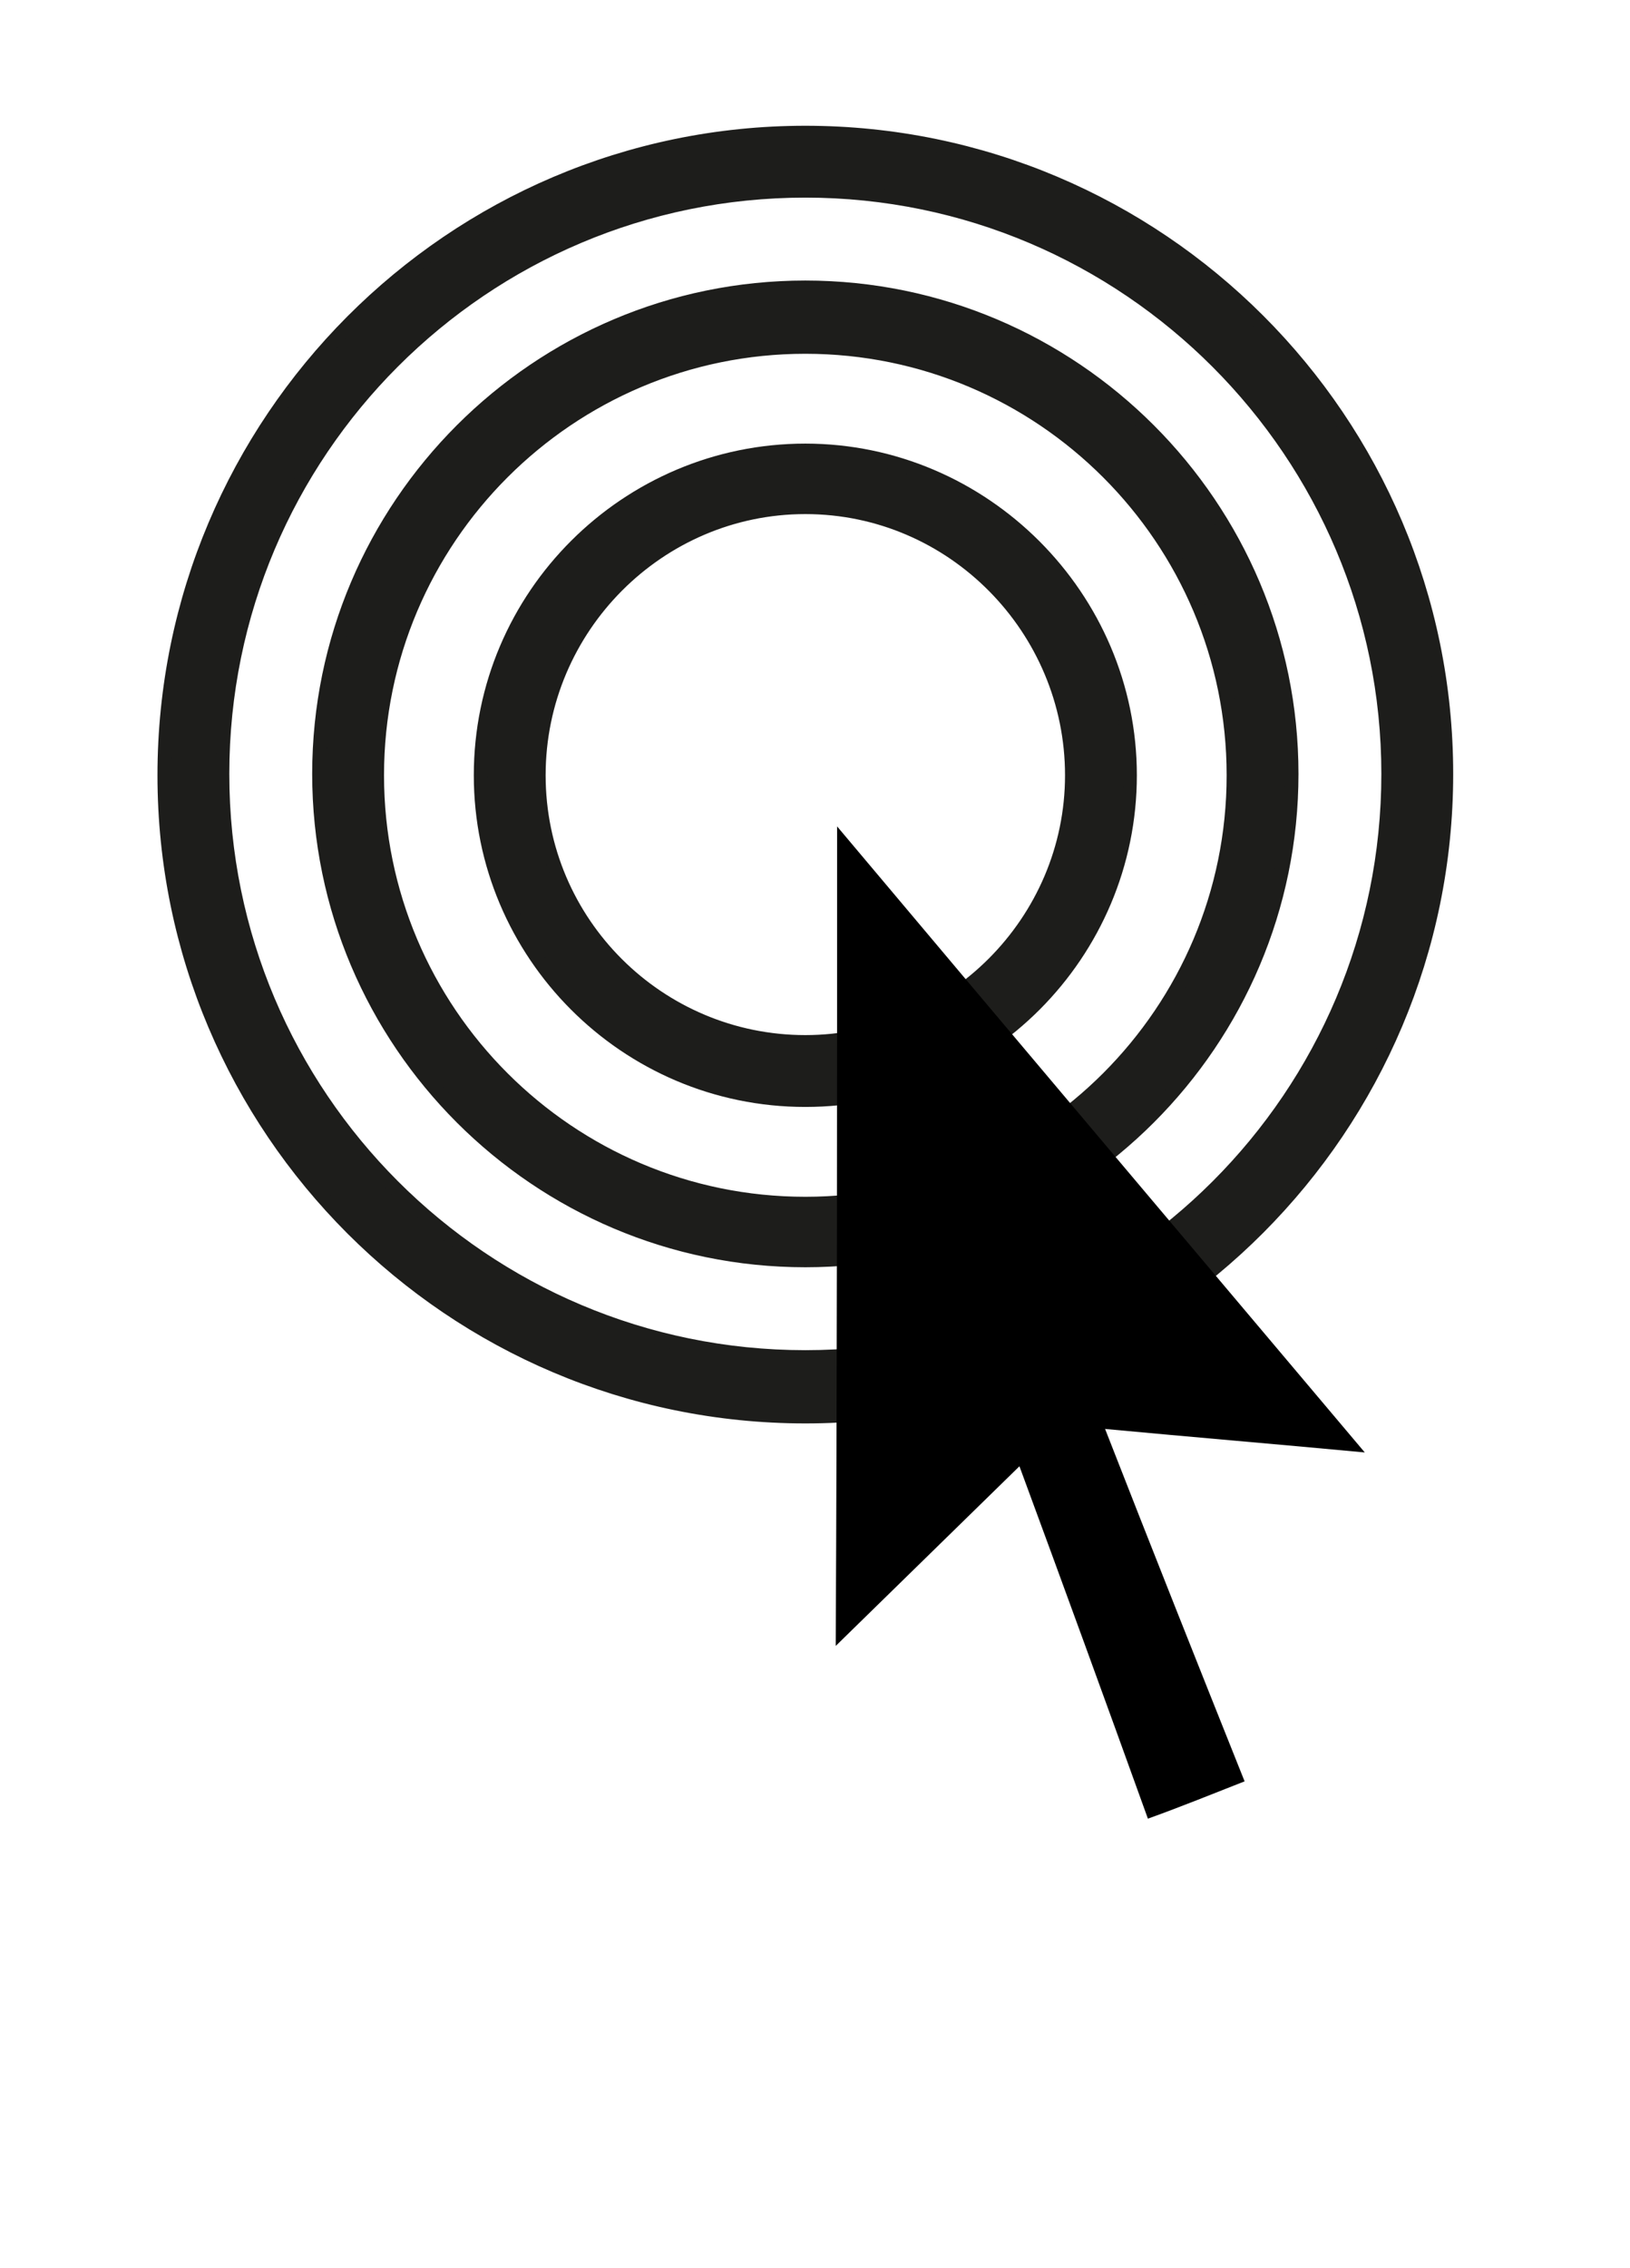 <?xml version="1.0" encoding="utf-8"?>
<!-- Generator: Adobe Illustrator 19.1.0, SVG Export Plug-In . SVG Version: 6.00 Build 0)  -->
<svg version="1.1" id="Layer_1" xmlns="http://www.w3.org/2000/svg" xmlns:xlink="http://www.w3.org/1999/xlink" x="0px" y="0px"
	 viewBox="0 0 118 164.1" style="enable-background:new 0 0 118 164.1;" xml:space="preserve">
<style type="text/css">
	.st0{fill:#1D1D1B;stroke:#1D1D1B;stroke-miterlimit:10;}
	.st1{fill:none;stroke:#000000;stroke-width:15;stroke-miterlimit:10;}
	.st2{fill:none;}
</style>
<g>
	<path class="st0" d="M58.3,102.5c-25.6,0-46.4-20.8-46.4-46.4S32.7,9.6,58.3,9.6s46.4,20.8,46.4,46.4S83.9,102.5,58.3,102.5z
		 M58.3,13.8c-23.3,0-42.2,18.9-42.2,42.2c0,23.3,18.9,42.2,42.2,42.2s42.2-18.9,42.2-42.2C100.5,32.8,81.6,13.8,58.3,13.8z"/>
</g>
<g>
	<path class="st0" d="M58.3,91.2c-19.4,0-35.2-15.8-35.2-35.2c0-19.4,15.8-35.2,35.2-35.2s35.2,15.8,35.2,35.2
		C93.5,75.4,77.7,91.2,58.3,91.2z M58.3,25.1c-17.1,0-31,13.9-31,31s13.9,31,31,31s31-13.9,31-31S75.4,25.1,58.3,25.1z"/>
</g>
<g>
	<path class="st0" d="M58.3,79.6c-13,0-23.5-10.6-23.5-23.5c0-13,10.6-23.5,23.5-23.5s23.5,10.6,23.5,23.5
		C81.8,69,71.3,79.6,58.3,79.6z M58.3,36.7C47.7,36.7,39,45.4,39,56.1s8.7,19.3,19.3,19.3s19.3-8.7,19.3-19.3S69,36.7,58.3,36.7z"/>
</g>
<g>
	<g>
		<path d="M-3673.4-85.6c0,73.2,0,146.4,0,219.7c-0.1,1.5,0.1,2.9-0.2,4.4c-0.5,3.2-2.7,6.1-5.6,7.5c-1.5,0.7-3.2,1.1-4.8,1.1
			c-32.4,0-64.9,0-97.3,0c-1.8,0-3.7,0.1-5.5-0.3c-2.6-0.6-4.9-2.3-6.3-4.6c-1.1-1.7-1.6-3.7-1.6-5.8c0-72.9,0-145.8,0-218.7
			c0-1.6-0.1-3.1,0.2-4.7c0.5-2.2,1.6-4.4,3.4-5.9c1.9-1.7,4.5-2.7,7-2.6c33.6,0,67.1,0,100.7,0c2.4,0.1,4.7,1,6.5,2.6
			C-3674.8-91-3673.5-88.4-3673.4-85.6z M-3680.9-72.7c-0.2,0-0.4,0-0.6,0c-27.2,0-54.3,0-81.5,0c-8,0-16.1,0-24.1,0
			c0,63.2,0,126.3,0,189.5c16.7,0,33.5,0,50.2,0c18.6,0,37.3,0,55.9,0c0-38.1,0-76.2,0-114.3C-3680.9-22.6-3681-47.6-3680.9-72.7z
			 M-3711.3-85c-0.3-1.2-1.2-2.2-2.3-2.7c-0.7-0.3-1.4-0.3-2.1-0.3c-7.3,0-14.6,0-21.9,0c-1.7-0.1-3.4,1.2-3.8,2.9
			c-0.2,0.9-0.1,2,0.4,2.8c0.6,1.2,1.9,2,3.3,2c7.6,0,15.2,0,22.8,0c1.5,0,3-0.9,3.5-2.3C-3711.2-83.3-3711.2-84.1-3711.3-85z
			 M-3726.5,130.4c-0.4-1.8-1.4-3.5-2.9-4.6c-2.7-2.1-6.9-2-9.5,0.3c-2.4,1.9-3.3,5.4-2.3,8.3c0.9,2.8,3.6,5,6.5,5.1
			c3.3,0.4,6.6-1.7,7.7-4.8C-3726.4,133.4-3726.3,131.8-3726.5,130.4z M-3749.3-85.1c-0.5-1.7-2.3-3-4.1-2.7c-1.6,0.1-3,1.4-3.3,3
			c-0.1,0.8-0.1,1.7,0.3,2.5c0.5,1.1,1.6,1.9,2.8,2.1c1.4,0.3,2.9-0.4,3.7-1.5C-3749.1-82.8-3749-84-3749.3-85.1z"/>
	</g>
</g>
<path d="M-3498.3,147.1h-0.2c-2,0-3.6-1.6-3.6-3.6c0-2,1.6-3.6,3.6-3.6h0.2c2,0,3.6,1.6,3.6,3.6
	C-3494.6,145.4-3496.3,147.1-3498.3,147.1z M-3458.8,147.1h-0.2c-2,0-3.6-1.6-3.6-3.6c0-2,1.6-3.6,3.6-3.6h0.2c2,0,3.6,1.6,3.6,3.6
	C-3455.2,145.4-3456.8,147.1-3458.8,147.1z M-3478.6,147.1h-0.2c-2,0-3.6-1.6-3.6-3.6c0-2,1.6-3.6,3.6-3.6h0.2c2,0,3.6,1.6,3.6,3.6
	C-3474.9,145.4-3476.5,147.1-3478.6,147.1z M-3518,147.1h-0.2c-2,0-3.6-1.6-3.6-3.6c0-2,1.6-3.6,3.6-3.6h0.2c2,0,3.6,1.6,3.6,3.6
	C-3514.3,145.4-3516,147.1-3518,147.1z M-3537.7,147.1h-0.2c-2,0-3.6-1.6-3.6-3.6c0-2,1.6-3.6,3.6-3.6h0.2c2,0,3.6,1.6,3.6,3.6
	C-3534.1,145.4-3535.7,147.1-3537.7,147.1z M-3557.4,147.1h-0.2c-2,0-3.6-1.6-3.6-3.6c0-2,1.6-3.6,3.6-3.6h0.2c2,0,3.6,1.6,3.6,3.6
	C-3553.8,145.4-3555.4,147.1-3557.4,147.1z M-3439.1,147.1h-0.2c-2,0-3.6-1.6-3.6-3.6c0-2,1.6-3.6,3.6-3.6h0.2c2,0,3.6,1.6,3.6,3.6
	C-3435.5,145.4-3437.1,147.1-3439.1,147.1z M-3577.1,147.1h-0.2c-2,0-3.6-1.6-3.6-3.6c0-2,1.6-3.6,3.6-3.6h0.2c2,0,3.6,1.6,3.6,3.6
	C-3573.5,145.4-3575.1,147.1-3577.1,147.1z M-3596.8,147.1h-0.2c-2,0-3.6-1.6-3.6-3.6c0-2,1.6-3.6,3.6-3.6h0.2c2,0,3.6,1.6,3.6,3.6
	C-3593.2,145.4-3594.8,147.1-3596.8,147.1z M-3616.5,147.1h-0.2c-2,0-3.6-1.6-3.6-3.6c0-2,1.6-3.6,3.6-3.6h0.2c2,0,3.6,1.6,3.6,3.6
	C-3612.9,145.4-3614.5,147.1-3616.5,147.1z M-3419.4,147.1h-0.2c-2,0-3.6-1.6-3.6-3.6c0-2,1.6-3.6,3.6-3.6h0.2c2,0,3.6,1.6,3.6,3.6
	C-3415.8,145.4-3417.4,147.1-3419.4,147.1z M-3399.7,147h-0.3c-2,0-3.6-1.6-3.6-3.6c0-2,1.6-3.6,3.6-3.6h0.3c2-0.2,3.7,1.4,3.8,3.4
	c0.1,2-1.4,3.7-3.4,3.9C-3399.4,147-3399.6,147-3399.7,147z M-3632.2,138.6c-1.7,0-3.2-1.1-3.5-2.8l-0.1-0.3c-0.4-2,1-3.9,2.9-4.2
	c2-0.4,3.9,0.9,4.2,2.9c0.4,2-0.8,4-2.8,4.4C-3631.7,138.6-3632,138.6-3632.2,138.6z M-3389.9,132.9c-2,0-3.6-1.6-3.6-3.6V129
	c0-2,1.6-3.6,3.6-3.6c2,0,3.6,1.6,3.6,3.6v0.2C-3386.3,131.2-3387.9,132.9-3389.9,132.9z M-3632.4,119c-2,0-3.6-1.6-3.6-3.6v-0.2
	c0-2,1.6-3.6,3.6-3.6c2,0,3.6,1.6,3.6,3.6v0.2C-3628.8,117.4-3630.4,119-3632.4,119z M-3389.9,113.1c-2,0-3.6-1.6-3.6-3.6v-0.2
	c0-2,1.6-3.6,3.6-3.6c2,0,3.6,1.6,3.6,3.6v0.2C-3386.3,111.5-3387.9,113.1-3389.9,113.1z M-3632.4,99.3c-2,0-3.6-1.6-3.6-3.6v-0.2
	c0-2,1.6-3.6,3.6-3.6c2,0,3.6,1.6,3.6,3.6v0.2C-3628.8,97.7-3630.4,99.3-3632.4,99.3z M-3389.9,93.4c-2,0-3.6-1.6-3.6-3.6v-0.2
	c0-2,1.6-3.6,3.6-3.6c2,0,3.6,1.6,3.6,3.6v0.2C-3386.3,91.8-3387.9,93.4-3389.9,93.4z M-3632.4,79.6c-2,0-3.6-1.6-3.6-3.6v-0.2
	c0-2,1.6-3.6,3.6-3.6c2,0,3.6,1.6,3.6,3.6V76C-3628.8,78-3630.4,79.6-3632.4,79.6z M-3389.9,73.7c-2,0-3.6-1.6-3.6-3.6v-0.2
	c0-2,1.6-3.6,3.6-3.6c2,0,3.6,1.6,3.6,3.6v0.2C-3386.3,72.1-3387.9,73.7-3389.9,73.7z M-3632.4,59.9c-2,0-3.6-1.6-3.6-3.6V56
	c0-2,1.6-3.6,3.6-3.6c2,0,3.6,1.6,3.6,3.6v0.2C-3628.8,58.3-3630.4,59.9-3632.4,59.9z M-3389.9,54c-2,0-3.6-1.6-3.6-3.6v-0.2
	c0-2,1.6-3.6,3.6-3.6c2,0,3.6,1.6,3.6,3.6v0.2C-3386.3,52.4-3387.9,54-3389.9,54z M-3632.4,40.2c-2,0-3.6-1.6-3.6-3.6v-0.2
	c0-2,1.6-3.6,3.6-3.6c2,0,3.6,1.6,3.6,3.6v0.2C-3628.8,38.5-3630.4,40.2-3632.4,40.2z M-3390.1,34.3c-1.7,0-3.2-1.1-3.5-2.8l0-0.2
	c-0.4-2,0.9-3.9,2.8-4.3c1.9-0.4,3.9,0.8,4.3,2.8c0,0,0,0.2,0,0.2c0.4,2-0.9,3.9-2.8,4.3C-3389.6,34.2-3389.9,34.3-3390.1,34.3z
	 M-3622.5,25.8c-1.9,0-3.6-1.5-3.7-3.4c-0.1-2,1.3-3.7,3.3-3.9l0.4,0c2.1-0.1,3.7,1.5,3.8,3.5c0.1,2-1.5,3.7-3.5,3.8
	C-3622.3,25.8-3622.4,25.8-3622.5,25.8z M-3504.1,25.8h-0.2c-2,0-3.6-1.6-3.6-3.6c0-2,1.6-3.6,3.6-3.6h0.2c2,0,3.6,1.6,3.6,3.6
	C-3500.5,24.1-3502.1,25.8-3504.1,25.8z M-3523.8,25.8h-0.3c-2,0-3.6-1.6-3.6-3.6c0-2,1.6-3.6,3.6-3.6h0.3c2,0,3.6,1.6,3.6,3.6
	C-3520.2,24.1-3521.8,25.8-3523.8,25.8z M-3543.5,25.8h-0.2c-2,0-3.6-1.6-3.6-3.6c0-2,1.6-3.6,3.6-3.6h0.2c2,0,3.6,1.6,3.6,3.6
	C-3539.9,24.1-3541.5,25.8-3543.5,25.8z M-3563.2,25.8h-0.2c-2,0-3.6-1.6-3.6-3.6c0-2,1.6-3.6,3.6-3.6h0.2c2,0,3.6,1.6,3.6,3.6
	C-3559.6,24.1-3561.2,25.8-3563.2,25.8z M-3582.9,25.8h-0.2c-2,0-3.6-1.6-3.6-3.6c0-2,1.6-3.6,3.6-3.6h0.2c2,0,3.6,1.6,3.6,3.6
	C-3579.3,24.1-3580.9,25.8-3582.9,25.8z M-3602.7,25.8h-0.2c-2,0-3.6-1.6-3.6-3.6c0-2,1.6-3.6,3.6-3.6h0.2c2,0,3.6,1.6,3.6,3.6
	C-3599,24.1-3600.6,25.8-3602.7,25.8z M-3405.5,25.8h-0.3c-2,0-3.6-1.6-3.6-3.6c0-2,1.6-3.6,3.6-3.6h0.3c2,0,3.6,1.6,3.6,3.6
	C-3401.9,24.1-3403.5,25.8-3405.5,25.8z M-3425.3,25.8h-0.2c-2,0-3.6-1.6-3.6-3.6c0-2,1.6-3.6,3.6-3.6h0.2c2,0,3.6,1.6,3.6,3.6
	C-3421.6,24.1-3423.2,25.8-3425.3,25.8z M-3445,25.8h-0.2c-2,0-3.6-1.6-3.6-3.6c0-2,1.6-3.6,3.6-3.6h0.2c2,0,3.6,1.6,3.6,3.6
	C-3441.3,24.1-3443,25.8-3445,25.8z M-3464.7,25.8h-0.2c-2,0-3.6-1.6-3.6-3.6c0-2,1.6-3.6,3.6-3.6h0.2c2,0,3.6,1.6,3.6,3.6
	C-3461,24.1-3462.7,25.8-3464.7,25.8z M-3484.4,25.8h-0.2c-2,0-3.6-1.6-3.6-3.6c0-2,1.6-3.6,3.6-3.6h0.2c2,0,3.6,1.6,3.6,3.6
	C-3480.8,24.1-3482.4,25.8-3484.4,25.8z"/>
<g>
	<path d="M-3650.1-88.2c5.9,0,11.7,0.8,17.3,2.3c11.2,3,21.6,9.1,29.8,17.5c6.4,6.5,11.5,14.4,14.7,23c1.9,5.1,3.2,10.4,3.8,15.8
		c0.3,2.3,0.4,6.8,0.4,6.8l8.9,0l-16.8,16.9c0,0-0.1,0-0.1,0c-5.4-5.4-16.8-16.8-16.8-16.8l8.7,0c0,0,0-1,0-1.5
		c-0.2-5.3-1.2-10.5-3.1-15.4c-3.3-9-9.3-16.9-17-22.6c-7.1-5.3-15.6-8.6-24.5-9.6c-1.8-0.2-3.5-0.3-5.3-0.3c0-0.2,0-0.4,0-0.7
		C-3650.1-77.9-3650.2-83-3650.1-88.2z"/>
</g>
<g>
	<g>
		<path d="M-2850.6,94.4c-73.2,0-146.4,0-219.7,0c-1.5-0.1-2.9,0.1-4.4-0.2c-3.2-0.5-6.1-2.7-7.5-5.6c-0.7-1.5-1.1-3.2-1.1-4.8
			c0-32.4,0-64.9,0-97.3c0-1.8-0.1-3.7,0.3-5.5c0.6-2.6,2.3-4.9,4.6-6.3c1.7-1.1,3.7-1.6,5.8-1.6c72.9,0,145.8,0,218.7,0
			c1.6,0,3.1-0.1,4.7,0.2c2.2,0.5,4.4,1.6,5.9,3.4c1.7,1.9,2.7,4.5,2.6,7c0,33.6,0,67.1,0,100.7c-0.1,2.4-1,4.7-2.6,6.5
			C-2845.1,92.9-2847.8,94.2-2850.6,94.4z M-2863.5,86.8c0-0.2,0-0.4,0-0.6c0-27.2,0-54.3,0-81.5c0-8,0-16.1,0-24.1
			c-63.2,0-126.3,0-189.5,0c0,16.7,0,33.5,0,50.2c0,18.6,0,37.3,0,55.9c38.1,0,76.2,0,114.3,0C-2913.6,86.8-2888.6,86.8-2863.5,86.8
			z M-2851.2,56.4c1.2-0.3,2.2-1.2,2.7-2.3c0.3-0.7,0.3-1.4,0.3-2.1c0-7.3,0-14.6,0-21.9c0.1-1.7-1.2-3.4-2.9-3.8
			c-0.9-0.2-2-0.1-2.8,0.4c-1.2,0.6-2,1.9-2,3.3c0,7.6,0,15.2,0,22.8c0,1.5,0.9,3,2.3,3.5C-2852.9,56.5-2852,56.5-2851.2,56.4z
			 M-3066.6,41.2c1.8-0.4,3.5-1.4,4.6-2.9c2.1-2.7,2-6.9-0.3-9.5c-1.9-2.4-5.4-3.3-8.3-2.3c-2.8,0.9-5,3.6-5.1,6.5
			c-0.4,3.3,1.7,6.6,4.8,7.7C-3069.5,41.4-3068,41.4-3066.6,41.2z M-2851,18.5c1.7-0.5,3-2.3,2.7-4.1c-0.1-1.6-1.4-3-3-3.3
			c-0.8-0.1-1.7-0.1-2.5,0.3c-1.1,0.5-1.9,1.6-2.1,2.8c-0.3,1.4,0.4,2.9,1.5,3.7C-2853.4,18.6-2852.2,18.8-2851,18.5z"/>
	</g>
</g>
<g>
	<g>
		<path d="M-362.5,46.9c0,27.5,0,54.9,0,82.4c0,0.5,0.1,1.1-0.1,1.6c-0.2,1.2-1.1,2.3-2.2,2.8c-0.6,0.3-1.3,0.4-1.9,0.4
			c-12.9,0-25.9,0-38.8,0c-0.7,0-1.5,0.1-2.2-0.1c-1-0.2-2-0.9-2.5-1.7c-0.4-0.6-0.6-1.4-0.6-2.2c0-27.3,0-54.7,0-82
			c0-0.6,0-1.2,0.1-1.8c0.2-0.8,0.7-1.6,1.4-2.2c0.8-0.6,1.8-1,2.8-1c13.4,0,26.7,0,40.1,0c0.9,0,1.9,0.4,2.6,1
			C-363,44.8-362.5,45.8-362.5,46.9z M-368,51.7c-0.1,0-0.1,0-0.2,0c-9.6,0-19.2,0-28.8,0c-2.8,0-5.7,0-8.5,0c0,23.7,0,47.4,0,71.1
			c5.9,0,11.8,0,17.7,0c6.6,0,13.2,0,19.8,0c0-14.3,0-28.6,0-42.9C-368,70.5-368,61.1-368,51.7z M-378.1,47.1
			c-0.1-0.4-0.4-0.8-0.9-1c-0.3-0.1-0.5-0.1-0.8-0.1c-2.7,0-5.5,0-8.2,0c-0.7,0-1.3,0.4-1.4,1.1c-0.1,0.3-0.1,0.7,0.1,1
			c0.2,0.4,0.7,0.7,1.2,0.7c2.8,0,5.7,0,8.5,0c0.6,0,1.1-0.3,1.3-0.9C-378.1,47.7-378.1,47.4-378.1,47.1z M-383.8,127.9
			c-0.2-0.7-0.5-1.3-1.1-1.7c-1-0.8-2.6-0.7-3.6,0.1c-0.9,0.7-1.2,2-0.9,3.1c0.3,1.1,1.3,1.9,2.5,1.9c1.2,0.1,2.5-0.6,2.9-1.8
			C-383.7,129-383.7,128.4-383.8,127.9z M-392.3,47c-0.2-0.7-0.9-1.1-1.5-1c-0.6,0-1.1,0.5-1.3,1.1c0,0.3,0,0.7,0.1,0.9
			c0.2,0.4,0.6,0.7,1.1,0.8c0.5,0.1,1.1-0.1,1.4-0.6C-392.3,47.9-392.2,47.5-392.3,47z"/>
	</g>
</g>
<g>
	<path d="M-2912.4,160c-4.1,4.1-8.8,7.7-13.9,10.6c-10.1,5.8-21.7,8.8-33.4,8.7c-9.2-0.1-18.3-2.1-26.7-5.9c-5-2.2-9.6-5.1-13.9-8.5
		c-1.8-1.4-5.1-4.5-5.1-4.5l-6.3,6.3l0-23.8c0,0,0.1,0,0.1-0.1c7.7,0,23.8,0,23.8,0l-6.2,6.2c0,0,0.7,0.7,1,1
		c3.9,3.6,8.3,6.5,13.1,8.7c8.7,4,18.6,5.4,28.1,4c8.8-1.3,17.2-4.9,24-10.5c1.4-1.1,2.7-2.3,3.9-3.5c0.2,0.1,0.3,0.3,0.5,0.4
		C-2919.6,152.7-2916,156.4-2912.4,160z"/>
</g>
<g>
	<path d="M-3011.6-81c4.1-4.1,8.8-7.7,13.9-10.6c10.1-5.8,21.7-8.8,33.4-8.7c9.2,0.1,18.3,2.1,26.7,5.9c5,2.2,9.6,5.1,13.9,8.5
		c1.8,1.4,5.1,4.5,5.1,4.5l6.3-6.3l0,23.8c0,0-0.1,0-0.1,0.1c-7.7,0-23.8,0-23.8,0l6.2-6.2c0,0-0.7-0.7-1-1
		c-3.9-3.6-8.3-6.5-13.1-8.7c-8.7-4-18.6-5.4-28.1-4c-8.8,1.3-17.2,4.9-24,10.5c-1.4,1.1-2.7,2.3-3.9,3.5c-0.2-0.1-0.3-0.3-0.5-0.4
		C-3004.4-73.8-3008-77.4-3011.6-81z"/>
</g>
<g>
	<g>
		<path d="M-2493.4,32.7c-34,0-61.7,27.7-61.7,61.7c0,34,27.7,61.7,61.7,61.7s61.7-27.7,61.7-61.7
			C-2431.8,60.4-2459.4,32.7-2493.4,32.7L-2493.4,32.7z M-2493.4,144.9c-27.8,0-50.5-22.6-50.5-50.5c0-27.8,22.6-50.4,50.5-50.4
			c27.8,0,50.5,22.6,50.5,50.4C-2443,122.2-2465.6,144.9-2493.4,144.9L-2493.4,144.9z"/>
		<path d="M-2492,119.7c1.9,1.9,5,1.9,6.9,0c1.9-1.9,1.9-4.9,0-6.8l-18.8-18.5l18.8-18.5c1.9-1.9,1.9-4.9,0-6.8
			c-0.9-0.9-2.2-1.4-3.4-1.4c-1.2,0-2.5,0.5-3.4,1.4l-22.1,21.9c-1.9,1.9-1.9,4.9,0,6.8L-2492,119.7z"/>
	</g>
</g>
<g>
	<g>
		<path d="M-2204.4,156.1c34,0,61.7-27.7,61.7-61.7c0-34-27.7-61.7-61.7-61.7s-61.7,27.7-61.7,61.7
			C-2266.1,128.4-2238.4,156.1-2204.4,156.1L-2204.4,156.1z M-2204.4,44c27.8,0,50.5,22.6,50.5,50.5c0,27.8-22.6,50.4-50.5,50.4
			s-50.5-22.6-50.5-50.4C-2254.8,66.6-2232.2,44-2204.4,44L-2204.4,44z"/>
		<path d="M-2205.8,69.1c-1.9-1.9-5-1.9-6.9,0c-1.9,1.9-1.9,4.9,0,6.8l18.8,18.5l-18.8,18.5c-1.9,1.9-1.9,4.9,0,6.8
			c0.9,0.9,2.2,1.4,3.4,1.4c1.2,0,2.5-0.5,3.4-1.4l22.1-21.9c1.9-1.9,1.9-4.9,0-6.8L-2205.8,69.1z"/>
	</g>
</g>
<g>
	<g>
		<path d="M-2410.6,94.4c0,34,27.7,61.7,61.7,61.7c34,0,61.7-27.7,61.7-61.7c0-34-27.7-61.7-61.7-61.7
			C-2382.9,32.7-2410.6,60.4-2410.6,94.4L-2410.6,94.4z M-2298.5,94.4c0,27.8-22.6,50.5-50.5,50.5c-27.8,0-50.4-22.6-50.4-50.5
			s22.6-50.5,50.4-50.5C-2321.1,44-2298.5,66.6-2298.5,94.4L-2298.5,94.4z"/>
		<path d="M-2323.6,93c1.9-1.9,1.9-5,0-6.9c-1.9-1.9-4.9-1.9-6.8,0l-18.5,18.8l-18.5-18.8c-1.9-1.9-4.9-1.9-6.8,0
			c-0.9,0.9-1.4,2.2-1.4,3.4c0,1.2,0.5,2.5,1.4,3.4l21.9,22.1c1.9,1.9,4.9,1.9,6.8,0L-2323.6,93z"/>
	</g>
</g>
<g>
	<g>
		<path d="M-2287.2-48.4c0-34-27.7-61.7-61.7-61.7c-34,0-61.7,27.7-61.7,61.7c0,34,27.7,61.7,61.7,61.7
			C-2314.9,13.3-2287.2-14.4-2287.2-48.4L-2287.2-48.4z M-2399.4-48.4c0-27.8,22.6-50.5,50.5-50.5c27.8,0,50.4,22.6,50.4,50.5
			c0,27.8-22.6,50.5-50.4,50.5C-2376.7,2-2399.4-20.6-2399.4-48.4L-2399.4-48.4z"/>
		<path d="M-2374.2-47c-1.9,1.9-1.9,5,0,6.9c1.9,1.9,4.9,1.9,6.8,0l18.5-18.8l18.5,18.8c1.9,1.9,4.9,1.9,6.8,0
			c0.9-0.9,1.4-2.2,1.4-3.4c0-1.2-0.5-2.5-1.4-3.4l-21.9-22.1c-1.9-1.9-4.9-1.9-6.8,0L-2374.2-47z"/>
	</g>
</g>
<g>
	<g>
		<path class="st1" d="M-1707.3,105c43.8,0,79.4-35.5,79.4-79.4c0-21.2-8.3-40.5-21.9-54.8"/>
		<path class="st1" d="M-1707.3,65.3"/>
		<polyline class="st1" points="-1674.3,127 -1707.3,105 -1686.9,74.5 		"/>
	</g>
	<g>
		<path class="st1" d="M-1713.3-52.2c-43.8,0-79.4,35.5-79.4,79.4c0,21.2,8.3,40.5,21.9,54.8"/>
		<path class="st1" d="M-1713.3-12.5"/>
		<polyline class="st1" points="-1746.4,-74.2 -1713.3,-52.2 -1733.7,-21.7 		"/>
	</g>
</g>
<path d="M-1106.6,95.3h-128.8c0,0-18.4,0-18.4-19.3V-58.9c0-19.3,18.4-19.3,18.4-19.3h165.6c0,0,18.4,0,18.4,19.3v72.7h-9.2v-72.3
	c0-10-9.2-10-9.2-10h-165.6c0,0-9.2,0-9.2,10V75.6c0,10,9.2,10,9.2,10h128.8V95.3z"/>
<polygon points="-1106.6,56.7 -1244.6,56.7 -1244.6,47.1 -1106.6,47.1 -1106.6,56.7 "/>
<polygon points="-1171,114.5 -1171,95.3 -1134.2,95.3 -1134.2,114.5 -1115.8,114.5 -1115.8,124.2 -1189.4,124.2 -1189.4,114.5 
	-1171,114.5 "/>
<ellipse cx="-1152.6" cy="71.2" rx="4.6" ry="4.8"/>
<path d="M-959.4,23h-128.8c-5.1,0-9.2,4.1-9.2,9.2V115c0,5.1,4.1,9.2,9.2,9.2h128.8c5.1,0,9.2-4.1,9.2-9.2V32.2
	C-950.2,27.1-954.3,23-959.4,23z M-968.6,115h-115V32.2h115V115z M-959.4,78.2c-2.5,0-4.6-2.1-4.6-4.6s2.1-4.6,4.6-4.6
	c2.5,0,4.6,2.1,4.6,4.6S-956.9,78.2-959.4,78.2z"/>
<g>
	<path id="a_1_" class="st2" d="M-1106.6,95.3h-128.8c0,0-18.4,0-18.4-19.3V-58.9c0-19.3,18.4-19.3,18.4-19.3h165.6
		c0,0,18.4,0,18.4,19.3v72.7h-9.2v-72.3c0-10-9.2-10-9.2-10h-165.6c0,0-9.2,0-9.2,10V75.6c0,10,9.2,10,9.2,10h128.8V95.3z
		 M-1106.6,56.7h-138v-9.6h138V56.7L-1106.6,56.7z M-1171,114.5V95.3h36.8v19.3h18.4v9.6h-73.6v-9.6H-1171L-1171,114.5z M-1152.6,76
		c2.5,0,4.6-2.2,4.6-4.8c0-2.7-2.1-4.8-4.6-4.8c-2.5,0-4.6,2.2-4.6,4.8C-1157.2,73.8-1155.1,76-1152.6,76z M-1088.2,124.2h128.8
		c5.1,0,9.2-4.1,9.2-9.2V32.2c0-5.1-4.1-9.2-9.2-9.2h-128.8c-5.1,0-9.2,4.1-9.2,9.2V115C-1097.4,120.1-1093.3,124.2-1088.2,124.2z
		 M-954.8,73.6c0-2.5-2.1-4.6-4.6-4.6c-2.5,0-4.6,2.1-4.6,4.6s2.1,4.6,4.6,4.6C-956.9,78.2-954.8,76.1-954.8,73.6z M-1083.6,32.2
		V115h115V32.2H-1083.6z"/>
</g>
<path d="M-430.2,110.2H-559c0,0-18.4,0-18.4-19.3V-44c0-19.3,18.4-19.3,18.4-19.3h165.6c0,0,18.4,0,18.4,19.3v81.9h-9.2v-81.5
	c0-10-9.2-10-9.2-10H-559c0,0-9.2,0-9.2,10V90.5c0,10,9.2,10,9.2,10h128.8V110.2z"/>
<polygon points="-414.7,71.6 -568.2,71.6 -568.2,62 -414.7,62 -414.7,71.6 "/>
<polygon points="-494.6,129.4 -494.6,110.2 -457.8,110.2 -457.8,129.4 -439.4,129.4 -439.4,139.1 -513,139.1 -513,129.4 
	-494.6,129.4 "/>
<ellipse cx="-476.2" cy="86.1" rx="4.6" ry="4.8"/>
<path id="a_2_" class="st2" d="M-384.2-43.6c0-10-9.2-10-9.2-10H-559c0,0-9.2,0-9.2,10V90.5c0,10,9.2,10,9.2,10h128.8v9.6H-559
	c0,0-18.4,0-18.4-19.3V-44c0-19.3,18.4-19.3,18.4-19.3h165.6c0,0,18.4,0,18.4,19.3v72.7 M-494.6,129.4v-19.3h36.8v19.3h18.4v9.6
	H-513v-9.6H-494.6L-494.6,129.4z M-476.2,90.9c2.5,0,4.6-2.2,4.6-4.8c0-2.7-2.1-4.8-4.6-4.8c-2.5,0-4.6,2.2-4.6,4.8
	C-480.8,88.7-478.8,90.9-476.2,90.9z"/>
<g id="HE7hEF.tif">
	<g>
		<path d="M-429.1,24.6c1.5-1.1,3-2.3,4.6-3.3c4.6-3,11.7-5,16.8-4.8c0,1.5,0,2.9-0.1,4.5c-7.5,0.1-14.1,2.8-19.5,8.1
			c-5.4,5.4-8,12-8.2,19.6c-1.5,0-3,0.1-4.4,0.1c0,0-0.1-0.1-0.1-0.1c0-0.3,0.1-0.6,0.1-0.9c0.2-5.9,1.8-11.4,5-16.4
			c0.9-1.5,2-2.8,3.1-4.2C-430.9,26.4-430,25.5-429.1,24.6z"/>
		<path d="M-407.8,25.6c0,1.5,0,2.9,0,4.4c-10.6,0.1-18.5,8.8-18.6,18.6c-1.5,0-2.9-0.1-4.4-0.1C-431.2,36.9-420.8,25.4-407.8,25.6z
			"/>
		<path d="M-407.7,39.1c-5.6,0.3-9.4,4.4-9.5,9.6c-1.5,0-2.9,0-4.4,0c-0.3-7.3,6.3-14.1,13.9-13.9
			C-407.8,36.2-407.8,37.6-407.7,39.1z"/>
	</g>
</g>
<g id="WJUWqM.tif">
	<g>
		<g>
			<path d="M60.6,59.8c12.7,15.1,25.3,30,38.2,45.3c-6.4-0.6-12.4-1.1-18.8-1.7c3.4,8.7,6.7,17,10.1,25.5c-2.3,0.9-4.5,1.8-7,2.7
				c-3.1-8.6-6.2-17.1-9.3-25.5c-4.4,4.3-8.7,8.5-13.3,13C60.6,99.2,60.6,79.6,60.6,59.8z"/>
		</g>
	</g>
</g>
</svg>
